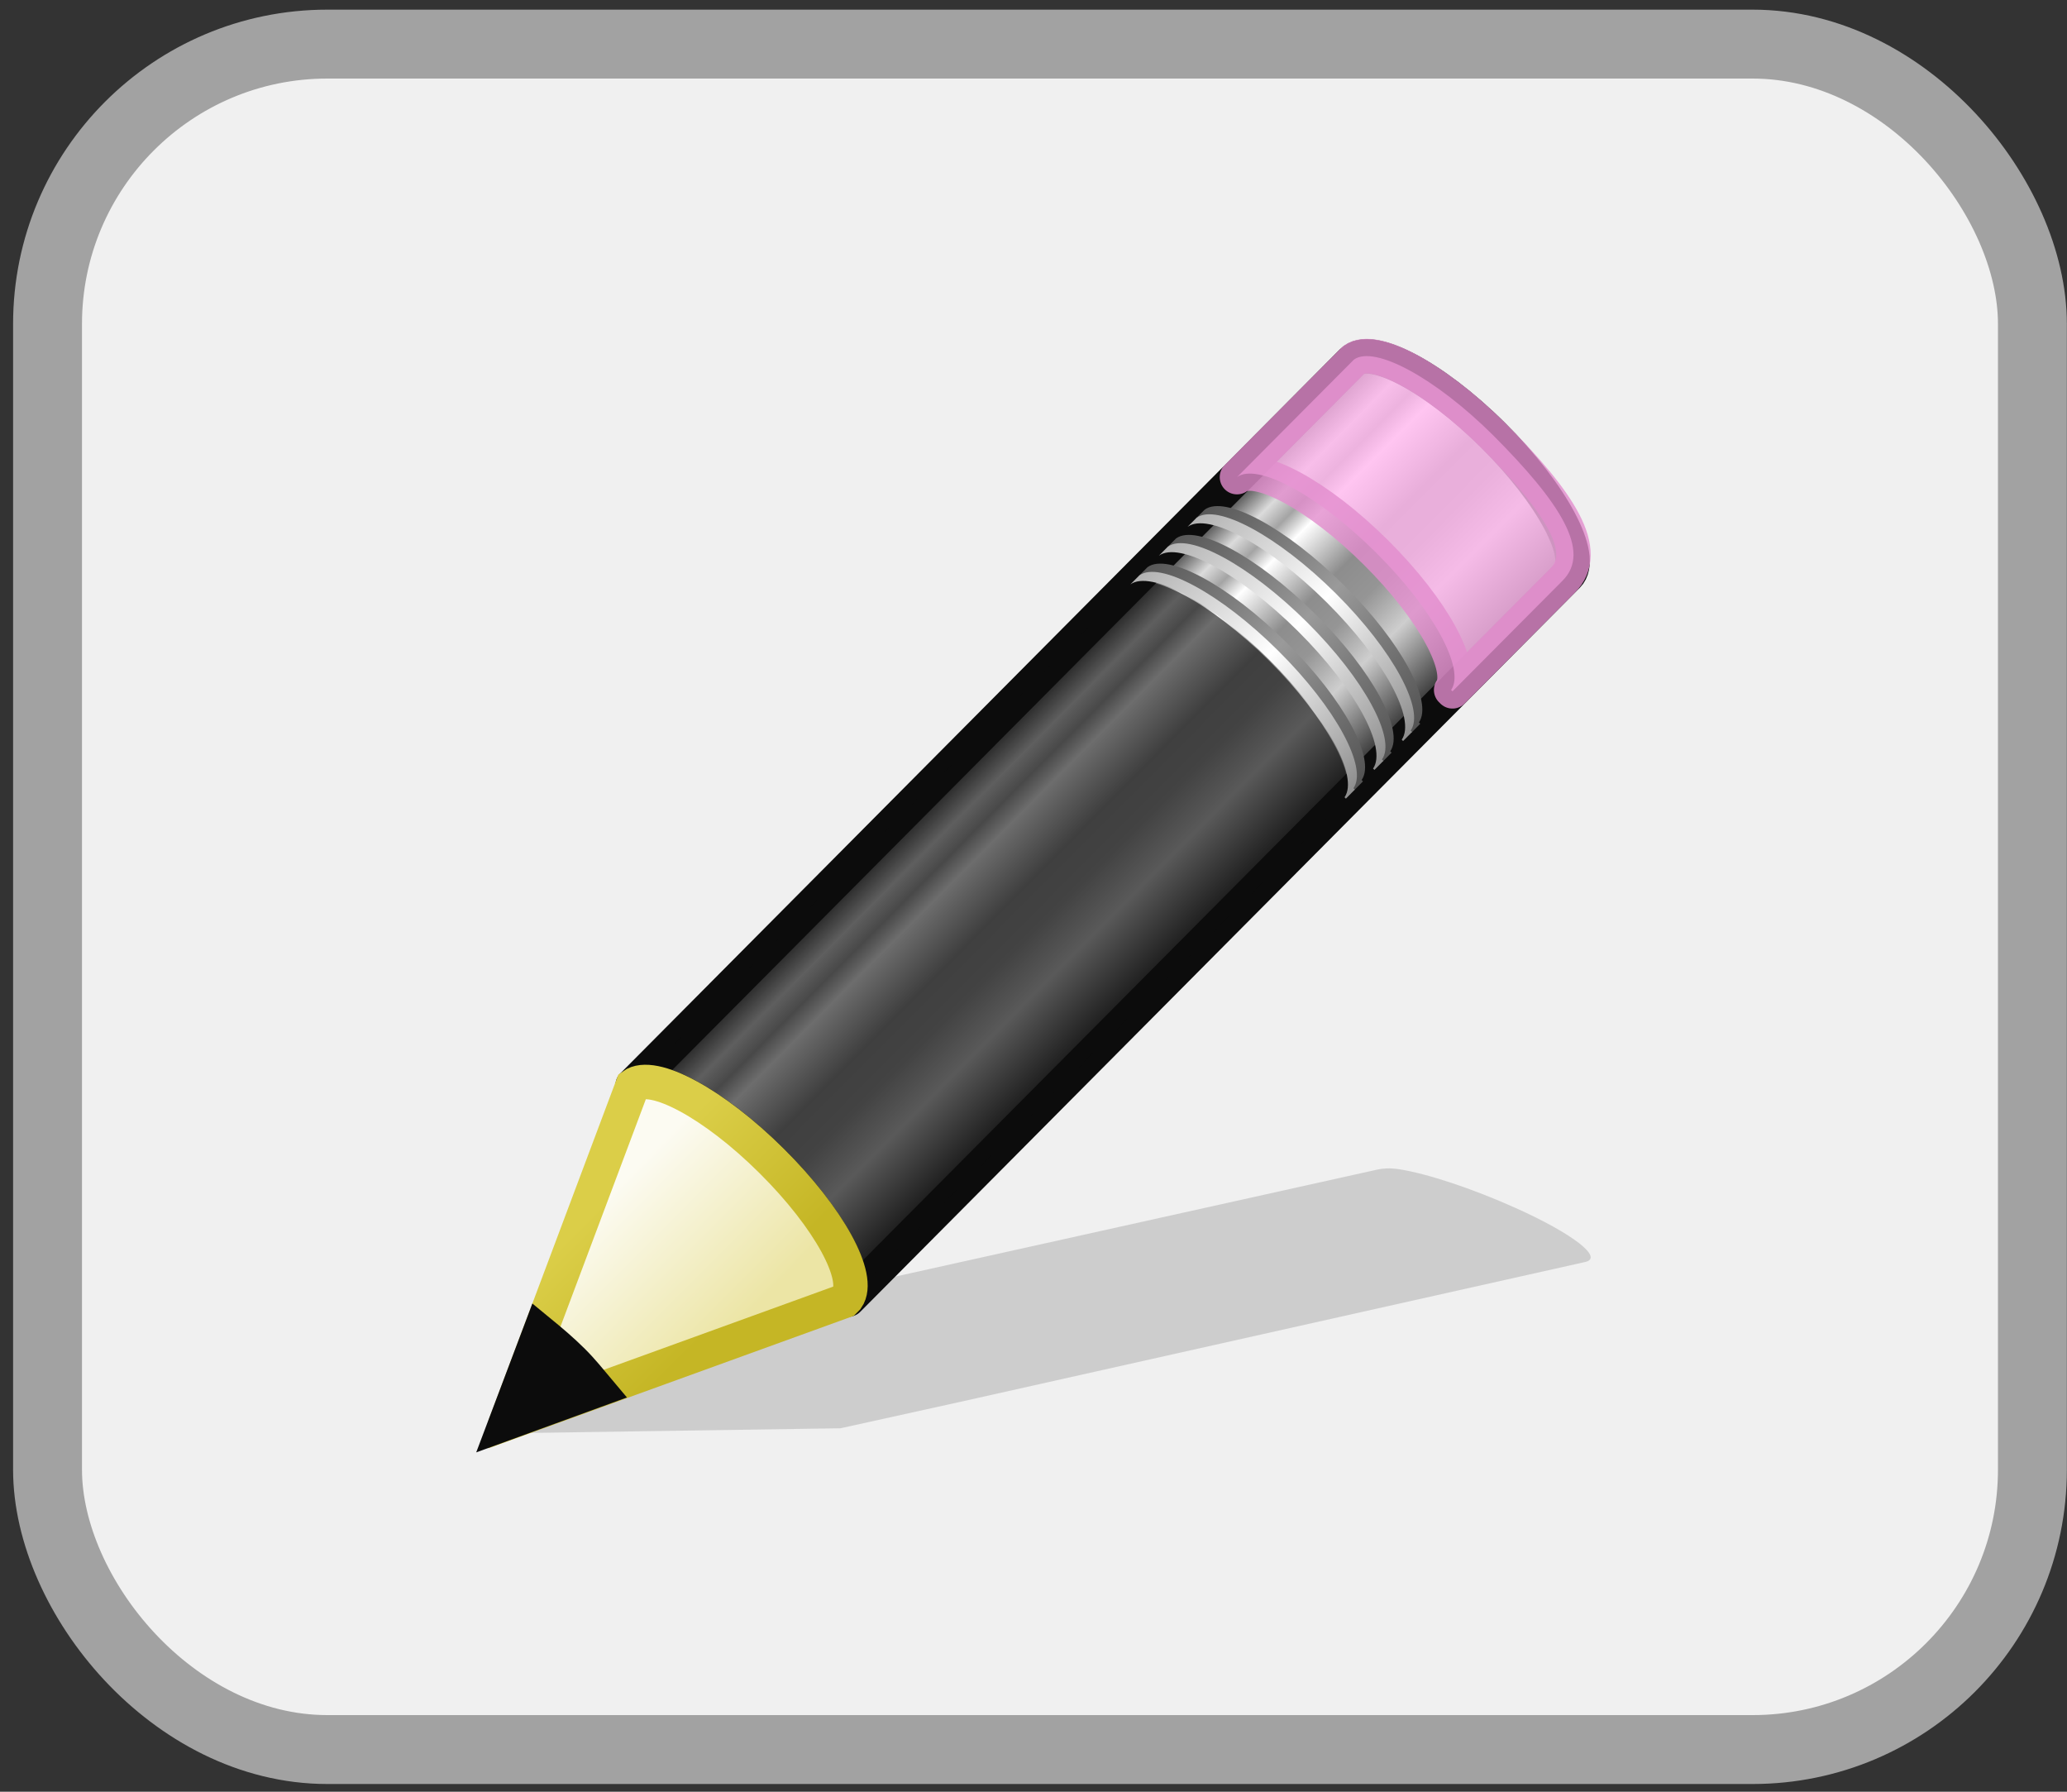 <?xml version="1.0" encoding="UTF-8" standalone="no"?>
<!-- Created with Inkscape (http://www.inkscape.org/) -->

<svg
   xmlns:dc="http://purl.org/dc/elements/1.1/"
   xmlns:cc="http://creativecommons.org/ns#"
   xmlns:rdf="http://www.w3.org/1999/02/22-rdf-syntax-ns#"
   xmlns:svg="http://www.w3.org/2000/svg"
   xmlns="http://www.w3.org/2000/svg"
   xmlns:sodipodi="http://sodipodi.sourceforge.net/DTD/sodipodi-0.dtd"
   xmlns:inkscape="http://www.inkscape.org/namespaces/inkscape"
   width="30"
   height="26"
   viewBox="0 0 30 26"
   id="svg2"
   version="1.1"
   inkscape:version="0.91 r13725"
   sodipodi:docname="gtk-edit_btn.svg">
  <rect x="0" y="0" width="30" height="26" fill="#333333" stroke="none"/>
  <defs
     id="defs4">
    <linearGradient
       x1="5.518"
       y1="37.372"
       gradientTransform="matrix(0.376,0.036,0.037,0.375,-2.218,-1.133)"
       x2="9.522"
       gradientUnits="userSpaceOnUse"
       y2="41.392"
       id="linearGradient8655">
      <stop
         offset="0"
         style="stop-color:#dbce48"
         id="stop2613" />
      <stop
         offset="1"
         style="stop-color:#c5b625"
         id="stop2615" />
    </linearGradient>
    <linearGradient
       x1="9"
       y1="29.057"
       gradientTransform="matrix(0.404,-0.406,0.607,0.602,-17.637,0.462)"
       x2="9"
       gradientUnits="userSpaceOnUse"
       y2="26.03"
       id="linearGradient8653">
      <stop
         offset="0"
         style="stop-color:#ece5a5"
         id="stop2607" />
      <stop
         offset="1"
         style="stop-color:#fcfbf2"
         id="stop2609" />
    </linearGradient>
    <linearGradient
       x1="30.038"
       y1="24.99"
       gradientTransform="matrix(0.404,-0.406,0.607,0.602,-17.177,-2.197e-4)"
       x2="30.038"
       gradientUnits="userSpaceOnUse"
       y2="30"
       id="linearGradient8651">
      <stop
         offset="0"
         style="stop-color:#b1b1b1"
         id="stop2599" />
      <stop
         offset=".5"
         style="stop-color:#fff"
         id="stop2601" />
      <stop
         offset="1"
         style="stop-color:#8f8f8f"
         id="stop2603" />
    </linearGradient>
    <linearGradient
       x1="30.038"
       y1="24.99"
       gradientTransform="matrix(0.404,-0.406,0.607,0.602,-17.062,-0.116)"
       x2="30.038"
       gradientUnits="userSpaceOnUse"
       y2="30"
       id="linearGradient8649">
      <stop
         offset="0"
         style="stop-color:#565656"
         id="stop2591" />
      <stop
         offset=".5"
         style="stop-color:#9a9a9a"
         id="stop2593" />
      <stop
         offset="1"
         style="stop-color:#545454"
         id="stop2595" />
    </linearGradient>
    <linearGradient
       x1="30.038"
       y1="24.99"
       gradientTransform="matrix(0.404,-0.406,0.607,0.602,-17.581,0.405)"
       x2="30.038"
       gradientUnits="userSpaceOnUse"
       y2="30"
       id="linearGradient8647">
      <stop
         offset="0"
         style="stop-color:#b1b1b1"
         id="stop2583" />
      <stop
         offset=".5"
         style="stop-color:#fff"
         id="stop2585" />
      <stop
         offset="1"
         style="stop-color:#8f8f8f"
         id="stop2587" />
    </linearGradient>
    <linearGradient
       x1="30.038"
       y1="24.99"
       gradientTransform="matrix(0.404,-0.406,0.607,0.602,-17.466,0.289)"
       x2="30.038"
       gradientUnits="userSpaceOnUse"
       y2="30"
       id="linearGradient8645">
      <stop
         offset="0"
         style="stop-color:#565656"
         id="stop2575" />
      <stop
         offset=".5"
         style="stop-color:#9a9a9a"
         id="stop2577" />
      <stop
         offset="1"
         style="stop-color:#545454"
         id="stop2579" />
    </linearGradient>
    <linearGradient
       x1="30.038"
       y1="24.99"
       gradientTransform="matrix(0.404,-0.406,0.607,0.602,-17.983,0.809)"
       x2="30.038"
       gradientUnits="userSpaceOnUse"
       y2="30"
       id="linearGradient8643">
      <stop
         offset="0"
         style="stop-color:#b1b1b1"
         id="stop2567" />
      <stop
         offset=".5"
         style="stop-color:#fff"
         id="stop2569" />
      <stop
         offset="1"
         style="stop-color:#8f8f8f"
         id="stop2571" />
    </linearGradient>
    <linearGradient
       x1="30.038"
       y1="24.99"
       gradientTransform="matrix(0.404,-0.406,0.607,0.602,-17.868,0.693)"
       x2="30.038"
       gradientUnits="userSpaceOnUse"
       y2="30"
       id="linearGradient8641">
      <stop
         offset="0"
         style="stop-color:#565656"
         id="stop2559" />
      <stop
         offset=".5"
         style="stop-color:#9a9a9a"
         id="stop2561" />
      <stop
         offset="1"
         style="stop-color:#545454"
         id="stop2563" />
    </linearGradient>
    <linearGradient
       x1="23.576"
       y1="25.357"
       gradientTransform="matrix(0.416,-0.417,0.519,0.515,-15.747,2.65)"
       x2="23.576"
       gradientUnits="userSpaceOnUse"
       y2="31.211"
       id="linearGradient8639">
      <stop
         offset="0"
         style="stop-color:#181818"
         id="stop2541" />
      <stop
         offset=".135"
         style="stop-color:#dbdbdb"
         id="stop2543" />
      <stop
         offset=".202"
         style="stop-color:#a4a4a4"
         id="stop2545" />
      <stop
         offset=".27"
         style="stop-color:#fff"
         id="stop2547" />
      <stop
         offset=".447"
         style="stop-color:#8d8d8d"
         id="stop2549" />
      <stop
         offset=".571"
         style="stop-color:#959595"
         id="stop2551" />
      <stop
         offset=".72"
         style="stop-color:#cecece"
         id="stop2553" />
      <stop
         offset="1"
         style="stop-color:#181818"
         id="stop2555" />
    </linearGradient>
  </defs>
  <sodipodi:namedview
     id="base"
     pagecolor="#ffffff"
     bordercolor="#666666"
     borderopacity="1.0"
     inkscape:pageopacity="0.0"
     inkscape:pageshadow="2"
     inkscape:zoom="13.052013"
     inkscape:cx="12"
     inkscape:cy="11.079007"
     inkscape:document-units="px"
     inkscape:current-layer="layer1"
     showgrid="false"
     units="px"
     width="17px"
     borderlayer="true"
     inkscape:snap-bbox="true"
     inkscape:bbox-nodes="true"
     inkscape:window-width="971"
     inkscape:window-height="576"
     inkscape:window-x="53"
     inkscape:window-y="24"
     inkscape:window-maximized="1" />
  <g
     inkscape:label="Ebene 1"
     inkscape:groupmode="layer"
     id="layer1"
     transform="translate(0,-1026.362)">
    <rect
       style="fill:#f0f0f0;fill-opacity:1;fill-rule:evenodd;stroke:#a2a2a2;stroke-width:1px;stroke-linecap:butt;stroke-linejoin:round;stroke-opacity:1"
       id="rect3436"
       width="28.808"
       height="24.748"
       x="0.69"
       y="1027.002"
       ry="4.061" />
    <g
       id="layer1-9"
       transform="translate(7.088,1031.244)">
      <path
         d="m 13.22,12.085 c -0.136,-0.021 -0.239,-0.012 -0.308,0.003 l -9.088,2.017 -1.673,0.372 -0.052,0.008 -1.939,1.433 4.95,-0.074 0.041,-0.009 1.683,-0.371 9.085,-2.033 c 0.273,-0.061 -0.177,-0.41 -1.01,-0.784 -0.625,-0.281 -1.284,-0.499 -1.69,-0.562 z"
         style="opacity:0.15;fill:#0c0c0c;fill-rule:evenodd"
         id="path2422"
         inkscape:connector-curvature="0" />
      <g
         transform="matrix(1.03,0,0,1.032,-0.017,-0.522)"
         id="g8626">
        <path
           d="m 2.049,11.037 c 0.287,-0.208 1.148,0.256 1.96,1.062 0.81,0.804 1.26,1.641 1.058,1.931 -7.708e-4,0.001 0.02,0.018 0.019,0.019 l 10.138,-10.18 c 0.258,-0.258 -0.213,-1.143 -1.051,-1.974 -0.838,-0.831 -1.728,-1.295 -1.986,-1.037 l -10.138,10.18 z"
           style="fill:url(#linearGradient8639);stroke:#0c0c0c;stroke-width:0.485;stroke-linejoin:round"
           id="rect2383"
           inkscape:connector-curvature="0" />
        <path
           d="m 10.565,2.484 c 0.287,-0.208 1.148,0.256 1.96,1.062 0.81,0.804 1.26,1.641 1.058,1.931 -7.69e-4,0.001 0.02,0.018 0.019,0.019 l 1.552,-1.557 c 0.409,-0.409 -0.029,-1.093 -0.981,-2.045 -0.813,-0.805 -1.674,-1.27 -1.96,-1.062 l -0.025,0.025 -1.622,1.627 z"
           style="opacity:0.8;fill:#ffb6ed;stroke:#e28ccd;stroke-width:0.485;stroke-linejoin:round"
           id="rect3175"
           inkscape:connector-curvature="0" />
        <path
           d="m 2.049,11.037 c 0.287,-0.208 1.148,0.256 1.96,1.062 0.81,0.804 1.26,1.641 1.058,1.931 -7.714e-4,0.001 0.02,0.018 0.019,0.019 l 6.982,-7.011 0.025,-0.025 c 7.9e-4,-0.001 -0.02,-0.018 -0.019,-0.019 0.203,-0.288 -0.247,-1.126 -1.058,-1.93 -0.812,-0.806 -1.673,-1.27 -1.96,-1.062 l -0.025,0.025 -6.982,7.011 z"
           style="opacity:0.6;fill:#0c0c0c"
           id="path3208"
           inkscape:connector-curvature="0" />
        <path
           d="m 9.178,3.877 c 0.287,-0.208 1.148,0.256 1.96,1.062 0.81,0.804 1.26,1.641 1.058,1.931 -7.71e-4,0.001 0.02,0.018 0.019,0.019 l 0.126,-0.127 c 7.9e-4,-0.001 -0.02,-0.018 -0.019,-0.019 0.203,-0.289 -0.246,-1.127 -1.057,-1.931 -0.812,-0.806 -1.674,-1.27 -1.96,-1.062 L 9.179,3.877 Z"
           style="fill:url(#linearGradient8641)"
           id="path3233"
           inkscape:connector-curvature="0" />
        <path
           d="m 9.063,3.993 c 0.287,-0.208 1.148,0.256 1.96,1.062 0.81,0.804 1.26,1.641 1.058,1.931 -7.71e-4,0.001 0.02,0.018 0.019,0.019 l 0.126,-0.127 c 7.9e-4,-0.001 -0.02,-0.018 -0.019,-0.019 0.203,-0.289 -0.247,-1.127 -1.058,-1.931 -0.812,-0.806 -1.673,-1.27 -1.96,-1.062 l -0.126,0.127 z"
           style="fill:url(#linearGradient8643)"
           id="path3216"
           inkscape:connector-curvature="0" />
        <path
           d="m 9.581,3.473 c 0.287,-0.208 1.148,0.256 1.96,1.062 0.81,0.804 1.26,1.641 1.058,1.931 -7.73e-4,0.001 0.02,0.018 0.019,0.019 l 0.126,-0.127 c 7.91e-4,-0.001 -0.02,-0.018 -0.019,-0.019 0.202,-0.289 -0.247,-1.127 -1.058,-1.931 -0.812,-0.805 -1.674,-1.27 -1.96,-1.062 l -0.126,0.127 z"
           style="fill:url(#linearGradient8645)"
           id="path3248"
           inkscape:connector-curvature="0" />
        <path
           d="m 9.465,3.589 c 0.287,-0.208 1.148,0.256 1.96,1.062 0.81,0.804 1.26,1.641 1.058,1.931 -7.69e-4,0.001 0.02,0.018 0.019,0.019 l 0.126,-0.127 c 7.9e-4,-0.001 -0.02,-0.018 -0.019,-0.019 0.203,-0.289 -0.247,-1.127 -1.057,-1.931 -0.813,-0.805 -1.674,-1.27 -1.961,-1.062 l -0.126,0.127 z"
           style="fill:url(#linearGradient8647)"
           id="path3250"
           inkscape:connector-curvature="0" />
        <path
           d="m 9.985,3.067 c 0.286,-0.208 1.148,0.256 1.96,1.062 0.81,0.804 1.26,1.641 1.058,1.931 -7.7e-4,0.001 0.02,0.018 0.019,0.019 l 0.126,-0.127 C 13.148,5.951 13.128,5.934 13.129,5.933 13.331,5.644 12.882,4.806 12.071,4.002 11.259,3.197 10.397,2.733 10.111,2.941 L 9.984,3.067 Z"
           style="fill:url(#linearGradient8649)"
           id="path3256"
           inkscape:connector-curvature="0" />
        <path
           d="m 9.869,3.183 c 0.287,-0.208 1.148,0.256 1.96,1.062 0.81,0.804 1.26,1.641 1.058,1.931 -7.71e-4,0.001 0.02,0.018 0.019,0.019 l 0.126,-0.127 c 7.89e-4,-0.001 -0.02,-0.018 -0.019,-0.019 0.203,-0.289 -0.247,-1.127 -1.057,-1.931 -0.813,-0.805 -1.674,-1.27 -1.961,-1.062 l -0.126,0.127 z"
           style="fill:url(#linearGradient8651)"
           id="path3258"
           inkscape:connector-curvature="0" />
        <path
           d="m 0.26,15.794 4.772,-1.726 0.039,-0.039 c 0.203,-0.289 -0.252,-1.127 -1.063,-1.93 -0.812,-0.806 -1.673,-1.268 -1.959,-1.06 l -1.789,4.755 z"
           style="fill:url(#linearGradient8653);fill-rule:evenodd;stroke:url(#linearGradient8655);stroke-width:0.485"
           id="path3270"
           inkscape:connector-curvature="0" />
        <path
           d="m 0.744,14.506 -0.485,1.283 1.301,-0.473 C 1.447,15.182 1.341,15.048 1.206,14.914 1.051,14.76 0.899,14.633 0.744,14.506 Z"
           style="fill:#0c0c0c;fill-rule:evenodd;stroke:#0c0c0c;stroke-width:0.485"
           id="path3281"
           inkscape:connector-curvature="0" />
      </g>
    </g>
  </g>
</svg>
